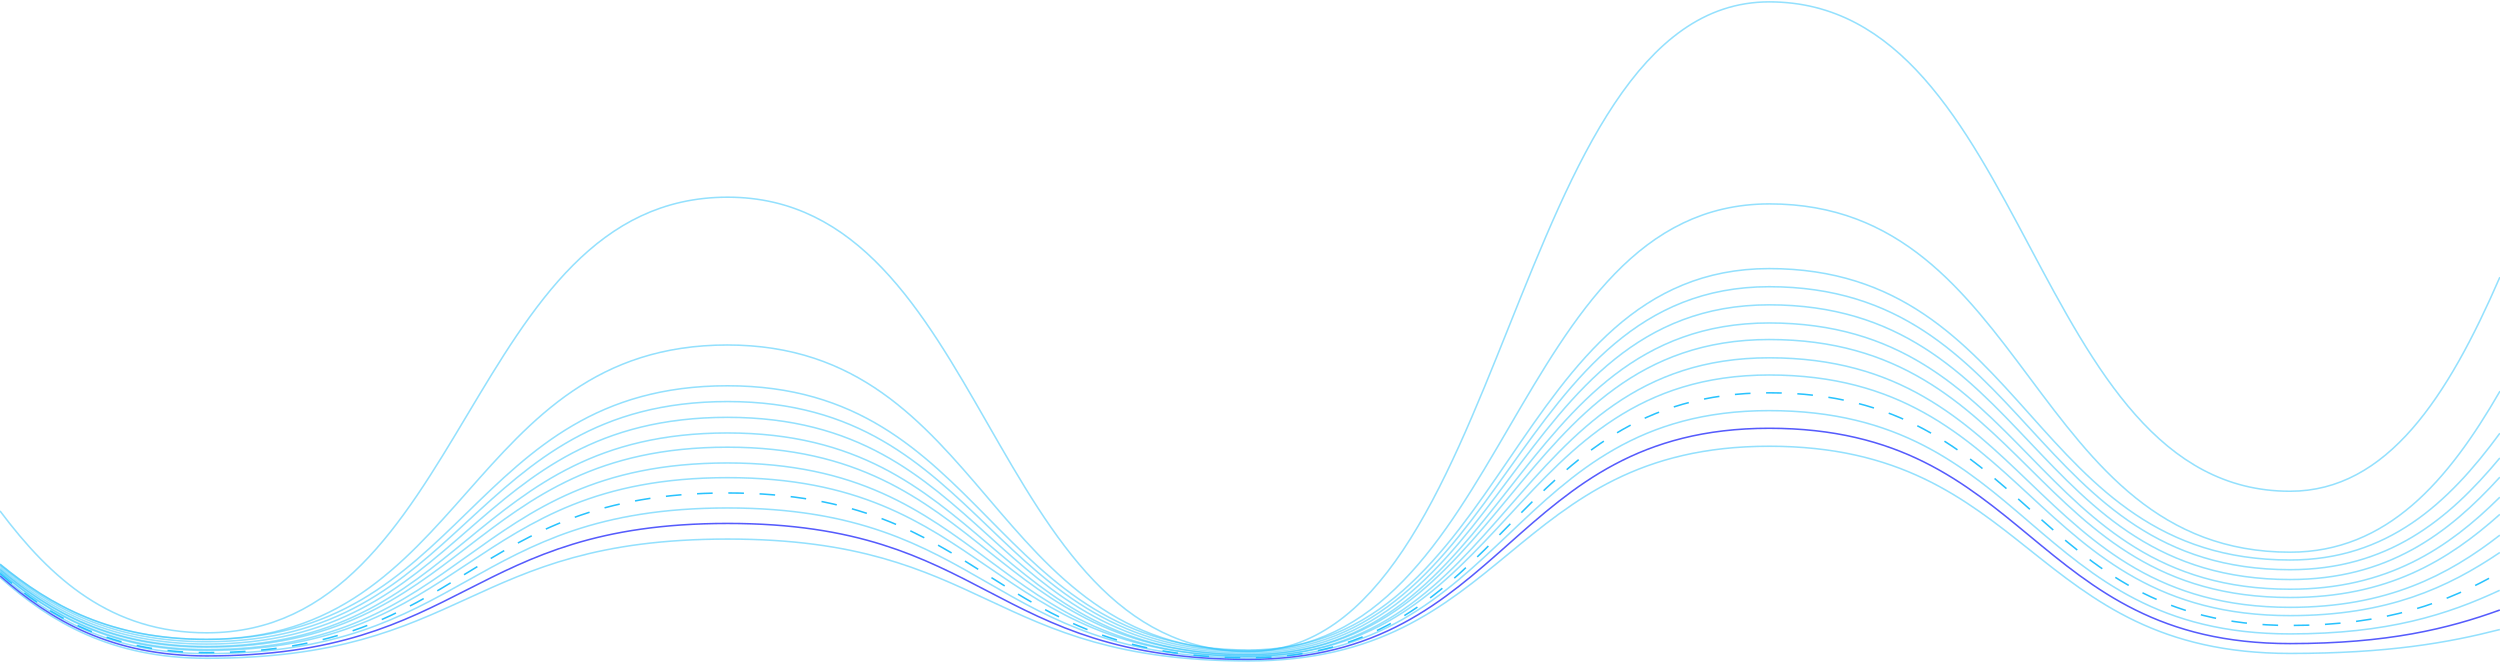 <?xml version="1.0" encoding="utf-8"?>
<!-- Generator: Adobe Illustrator 23.0.1, SVG Export Plug-In . SVG Version: 6.00 Build 0)  -->
<svg version="1.1" id="Layer_1" xmlns="http://www.w3.org/2000/svg" xmlns:xlink="http://www.w3.org/1999/xlink" x="0px" y="0px"
	 viewBox="0 0 1600 424" style="enable-background:new 0 0 1600 424;" xml:space="preserve">
<style type="text/css">
	.st0{opacity:0.5;fill:none;stroke:#28C2FD;enable-background:new    ;}
	.st1{fill:none;stroke:#555BFC;}
	.st2{fill:none;stroke:#28C2FD;stroke-dasharray:10;}
</style>
<g>
	<path vector-effect="non-scaling-stroke" class="st0" d="M0,369.5c32.7,28.9,71.3,51.8,132.3,51.8C299,421.3,299,345,465.7,345
		c166.7,0,166.7,78,333.3,78s166.7-137.4,333.3-137.4c166.7,0,166.7,132.6,333.3,132.6c62.7,0,101.1-6.8,134.3-15.3"/>
	<path vector-effect="non-scaling-stroke" class="st1" d="M0,368.5c32.7,28.7,71.4,51.3,132.3,51.3C299,419.8,299,335,465.7,335
		c166.7,0,166.7,87,333.3,87s166.7-147.9,333.3-147.9c166.7,0,166.7,137.8,333.3,137.8c62.4,0,101.2-9.5,134.3-21.5"/>
	<path vector-effect="non-scaling-stroke" class="st0" d="M0,367.4c32.7,28.4,71.3,50.9,132.3,50.9c166.7,0,166.7-93.2,333.3-93.2
		c166.7,0,166.7,95.9,333.3,95.9s166.7-158.2,333.3-158.2c166.7,0,166.7,142.9,333.3,142.9c62.7,0,101-12.4,134.3-27.9"/>
	<path vector-effect="non-scaling-stroke" class="st2" d="M0,367c32.7,28.3,71.3,50.7,132.3,50.7c166.7,0,166.7-102.2,333.3-102.2
		C632.3,315.6,632.3,421,799,421s166.7-169.6,333.3-169.6c166.7,0,166.7,148.9,333.3,148.9c62.4,0,101.2-15.1,134.3-34"/>
	<path vector-effect="non-scaling-stroke" class="st0" d="M0,366c32.7,28.1,71.3,50.3,132.3,50.3c166.7,0,166.7-110.6,333.3-110.6
		C632.3,305.6,632.3,420,799,420s166.7-180,333.3-180c166.7,0,166.7,154,333.3,154c62.6,0,101.1-18,134.3-40.4"/>
	<path vector-effect="non-scaling-stroke" class="st0" d="M0,365.7c32.7,27.9,71.3,50,132.3,50c166.7,0,166.7-119.4,333.3-119.4
		C632.3,296.3,632.3,420,799,420s166.7-191,333.3-191c166.7,0,166.7,159.7,333.3,159.7c62.1,0,101.2-20.5,134.3-46.2"/>
	<path vector-effect="non-scaling-stroke" class="st0" d="M0,364.6c32.7,27.7,71.3,49.6,132.3,49.6c166.7,0,166.7-128,333.3-128
		C632.3,286.2,632.3,419,799,419s166.7-201.7,333.3-201.7c166.7,0,166.7,165.1,333.3,165.1c62.6,0,101.1-23.6,134.3-53.2"/>
	<path vector-effect="non-scaling-stroke" class="st0" d="M0,364.4c32.7,27.5,71.3,49.3,132.3,49.3c166.7,0,166.7-136.6,333.3-136.6
		C632.3,277.1,632.3,419,799,419s166.7-212.3,333.3-212.3c166.7,0,166.7,170.4,333.3,170.4c62.3,0,101.2-26.1,134.3-58.9"/>
	<path vector-effect="non-scaling-stroke" class="st0" d="M0,363.3c32.7,27.3,71.3,48.9,132.3,48.9c166.7,0,166.7-145.1,333.3-145.1
		C632.3,267.1,632.3,418,799,418s166.7-222.9,333.3-222.9c166.7,0,166.7,175.8,333.3,175.8c62.5,0,101.1-29.1,134.3-65.5"/>
	<path vector-effect="non-scaling-stroke" class="st0" d="M0,362.1c32.7,27.1,71.3,48.6,132.3,48.6C299,410.7,299,257,465.7,257
		c166.7,0,166.7,160,333.3,160s166.7-233.5,333.3-233.5c166.7,0,166.7,181.1,333.3,181.1c62.4,0,101.2-31.7,134.3-71.5"/>
	<path vector-effect="non-scaling-stroke" class="st0" d="M0,361c32.7,26.9,71.3,48.2,132.3,48.2c166.7,0,166.7-162.3,333.3-162.3
		C632.3,246.9,632.3,416,799,416s166.7-244.1,333.3-244.1c166.7,0,166.7,186.5,333.3,186.5c62.2,0,101.2-36,134.3-81.1"/>
	<path vector-effect="non-scaling-stroke" class="st0" d="M0,361.2c32.7,26.8,71.3,48,132.3,48c166.7,0,166.5-188.4,333.2-188.4
		S632.3,416.5,799,416.5s166.8-286,333.5-286s166.5,222.9,333.2,222.9c62.2,0,101.2-45.7,134.3-103.1"/>
	<path vector-effect="non-scaling-stroke" class="st0" d="M0,327c32.7,43.6,71.3,78,132.3,78C299,405,299,126.2,465.7,126.2
		C632.3,126.2,632.3,417,799,417S965.7,1.2,1132.3,1.2c166.7,0,166.7,313.2,333.3,313.2c62.4,0,101.2-60.8,134.3-137"/>
</g>
</svg>
